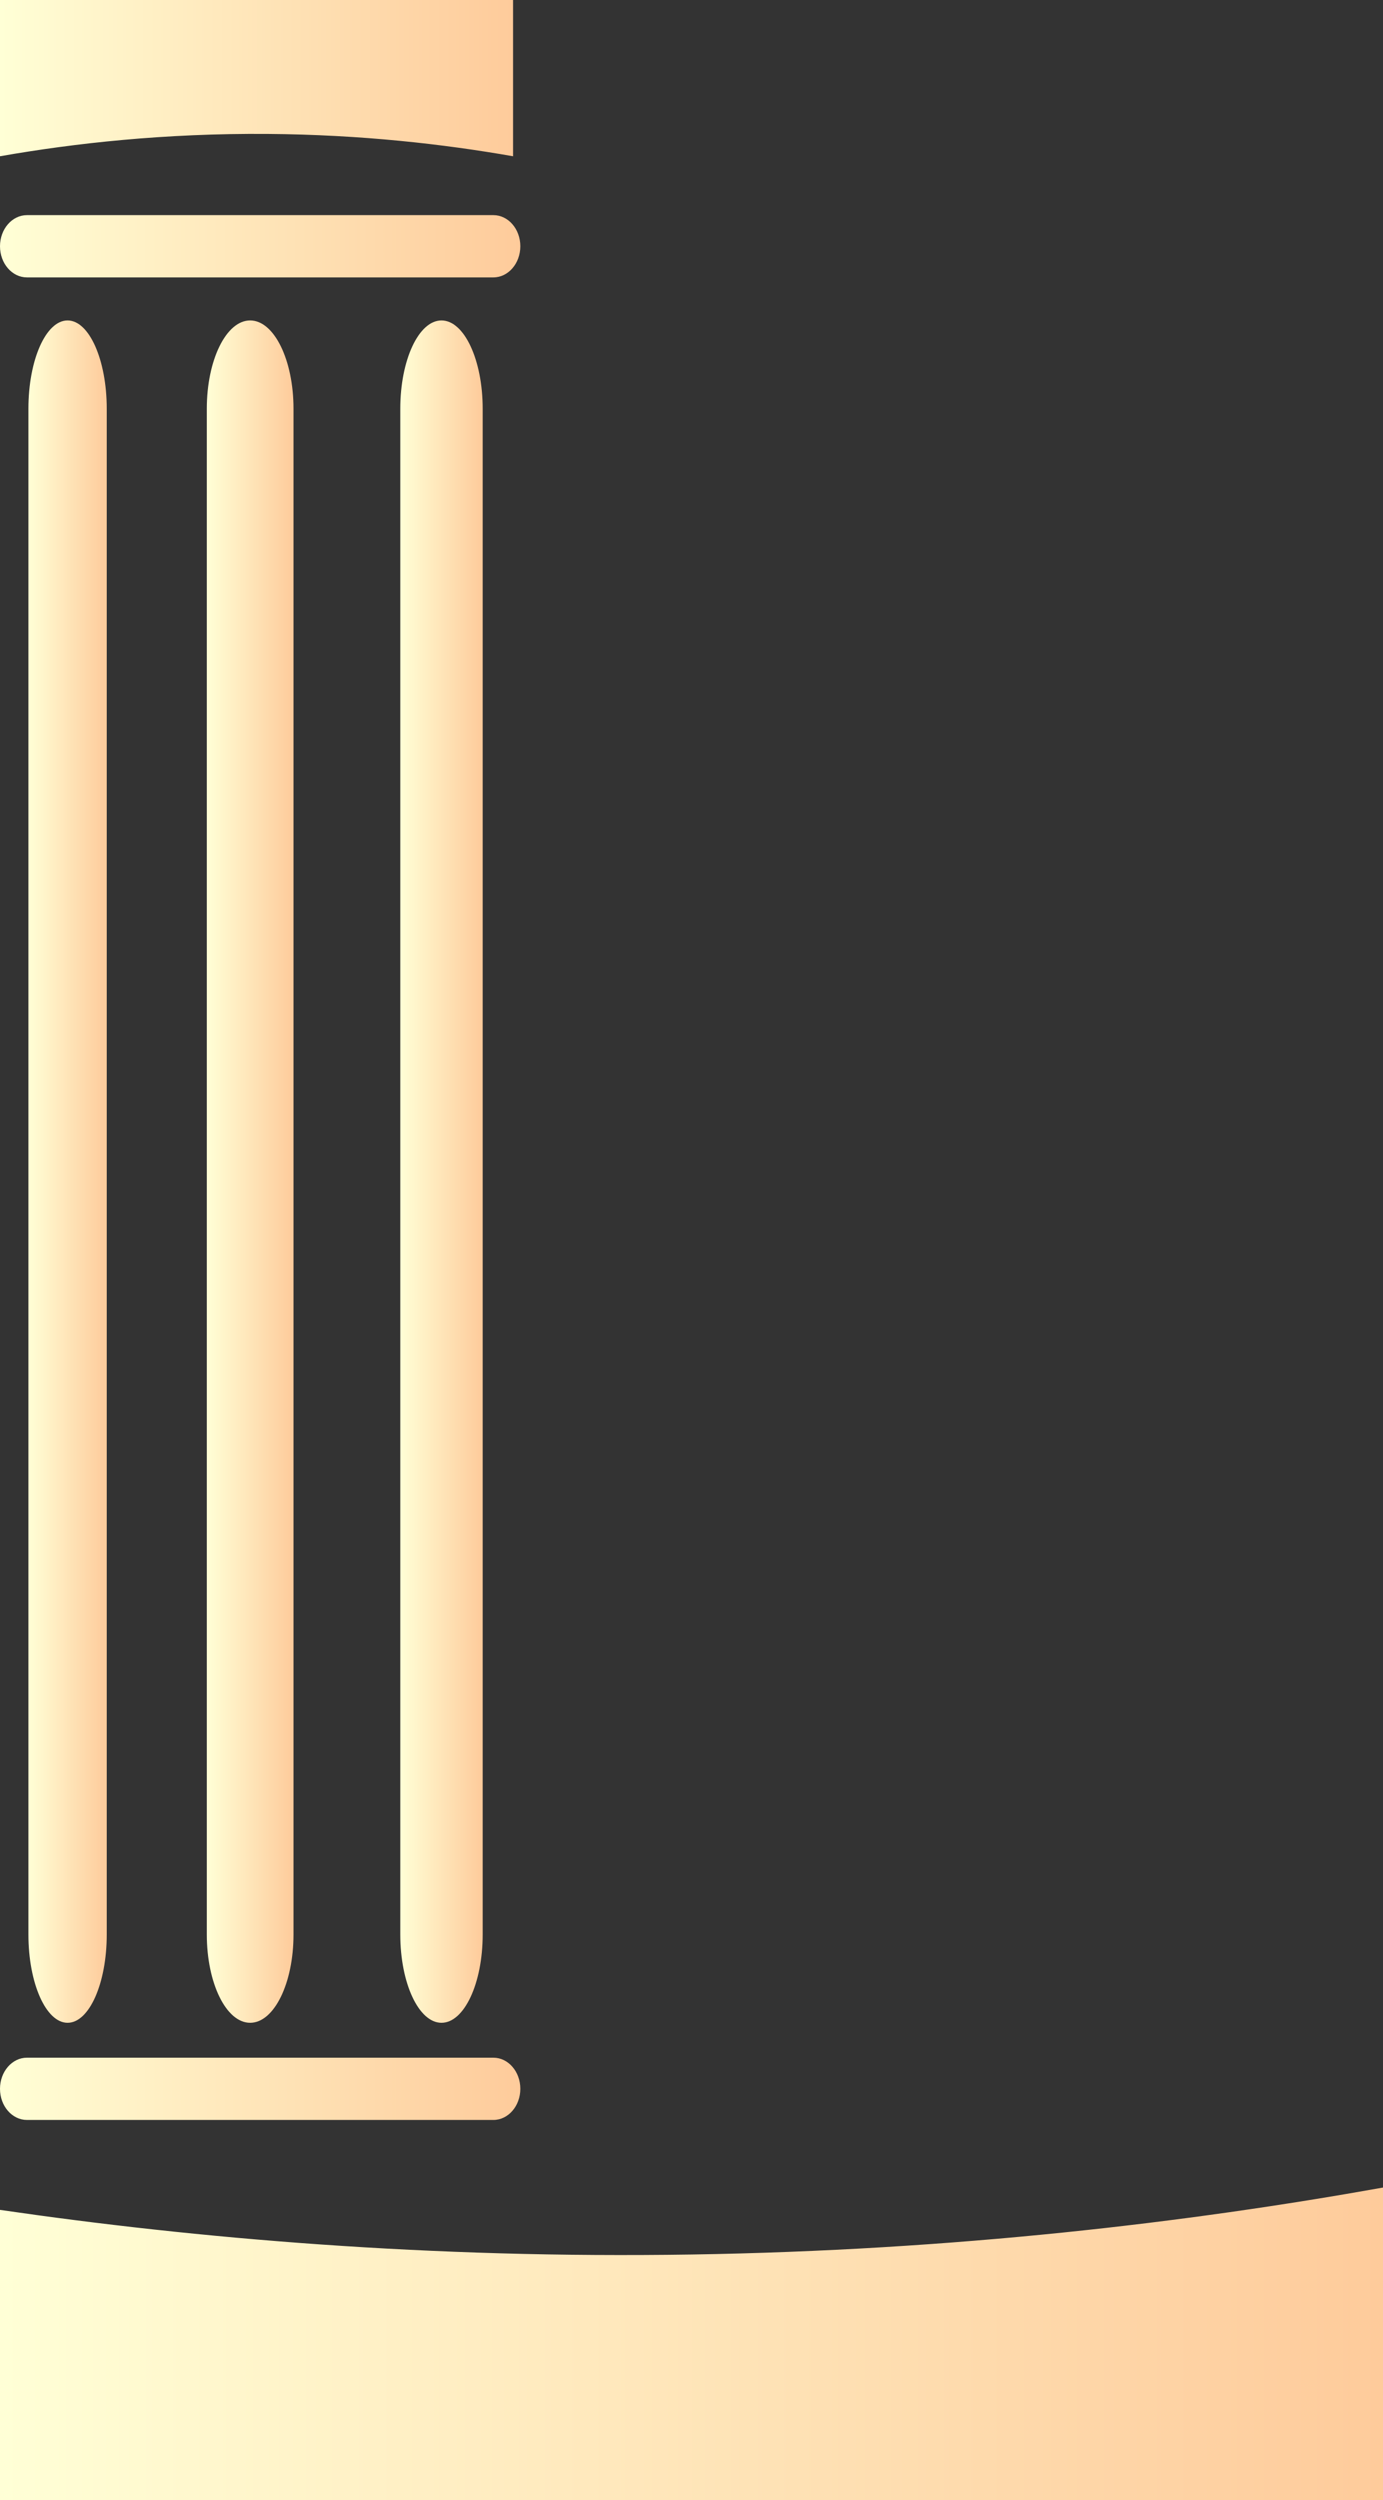 <?xml version="1.0" encoding="UTF-8"?>
<svg id="Camada_1" data-name="Camada 1" xmlns="http://www.w3.org/2000/svg" xmlns:xlink="http://www.w3.org/1999/xlink" viewBox="0 0 353.82 639.16">
  <rect x="0" y="0" width="353.82" height="639.16" fill="#333333" stroke="none"/>
  <defs>
    <style>
      .cls-1 {
        fill: url(#Gradiente_sem_nome_412-2);
      }

      .cls-1, .cls-2, .cls-3, .cls-4, .cls-5, .cls-6, .cls-7 {
        stroke-width: 0px;
      }

      .cls-2 {
        fill: url(#Gradiente_sem_nome_412-3);
      }

      .cls-3 {
        fill: url(#Gradiente_sem_nome_412-7);
      }

      .cls-4 {
        fill: url(#Gradiente_sem_nome_412-4);
      }

      .cls-5 {
        fill: url(#Gradiente_sem_nome_412-6);
      }

      .cls-6 {
        fill: url(#Gradiente_sem_nome_412);
      }

      .cls-7 {
        fill: url(#Gradiente_sem_nome_412-5);
      }
    </style>
    <linearGradient id="Gradiente_sem_nome_412" data-name="Gradiente sem nome 412" x1="0" y1="62.96" x2="133.12" y2="62.96" gradientUnits="userSpaceOnUse">
      <stop offset="0" stop-color="#ffffd6"/>
      <stop offset="1" stop-color="#fecb9b"/>
    </linearGradient>
    <linearGradient id="Gradiente_sem_nome_412-2" data-name="Gradiente sem nome 412" y1="534.01" x2="133.12" y2="534.01" xlink:href="#Gradiente_sem_nome_412"/>
    <linearGradient id="Gradiente_sem_nome_412-3" data-name="Gradiente sem nome 412" x1="7.26" y1="299.53" x2="27.31" y2="299.53" xlink:href="#Gradiente_sem_nome_412"/>
    <linearGradient id="Gradiente_sem_nome_412-4" data-name="Gradiente sem nome 412" x1="52.92" y1="299.53" x2="75.09" y2="299.53" xlink:href="#Gradiente_sem_nome_412"/>
    <linearGradient id="Gradiente_sem_nome_412-5" data-name="Gradiente sem nome 412" x1="102.4" y1="299.53" x2="123.49" y2="299.53" xlink:href="#Gradiente_sem_nome_412"/>
    <linearGradient id="Gradiente_sem_nome_412-6" data-name="Gradiente sem nome 412" y1="19.97" x2="131.26" y2="19.97" xlink:href="#Gradiente_sem_nome_412"/>
    <linearGradient id="Gradiente_sem_nome_412-7" data-name="Gradiente sem nome 412" y1="599.22" x2="353.82" y2="599.22" xlink:href="#Gradiente_sem_nome_412"/>
  </defs>
  <g>
    <g>
      <path class="cls-6" d="m6.9,70.92h119.32c3.81,0,6.9-3.57,6.9-7.96h0c0-4.4-3.09-7.96-6.9-7.96H6.9c-3.81,0-6.9,3.57-6.9,7.96h0c0,4.4,3.09,7.96,6.9,7.96Z"/>
      <path class="cls-1" d="m6.9,541.98h119.32c3.81,0,6.9-3.57,6.9-7.96h0c0-4.4-3.09-7.96-6.9-7.96H6.9c-3.81,0-6.9,3.57-6.9,7.96h0c0,4.4,3.09,7.96,6.9,7.96Z"/>
      <path class="cls-2" d="m27.31,494.57V104.49c0-12.46-4.49-22.57-10.02-22.57h0c-5.54,0-10.02,10.1-10.02,22.57v390.08c0,12.46,4.49,22.57,10.02,22.57h0c5.54,0,10.02-10.1,10.02-22.57Z"/>
      <path class="cls-4" d="m75.09,494.57V104.49c0-12.46-4.96-22.57-11.09-22.57h0c-6.12,0-11.09,10.1-11.09,22.57v390.08c0,12.46,4.96,22.57,11.09,22.57h0c6.12,0,11.09-10.1,11.09-22.57Z"/>
      <path class="cls-7" d="m123.49,494.57V104.49c0-12.46-4.72-22.57-10.54-22.57h0c-5.82,0-10.54,10.1-10.54,22.57v390.08c0,12.46,4.72,22.57,10.54,22.57h0c5.82,0,10.54-10.1,10.54-22.57Z"/>
    </g>
    <path class="cls-5" d="m131.26,39.95c-17.73-3.11-38.88-5.53-62.78-5.71-26.32-.2-49.46,2.37-68.48,5.71V0h131.26v39.95Z"/>
  </g>
  <path class="cls-3" d="m353.82,639.16H0v-74.19c50.16,7.31,109.81,12.48,176.91,11.41,67.3-1.07,126.9-8.17,176.91-17.12v79.9Z"/>
</svg>